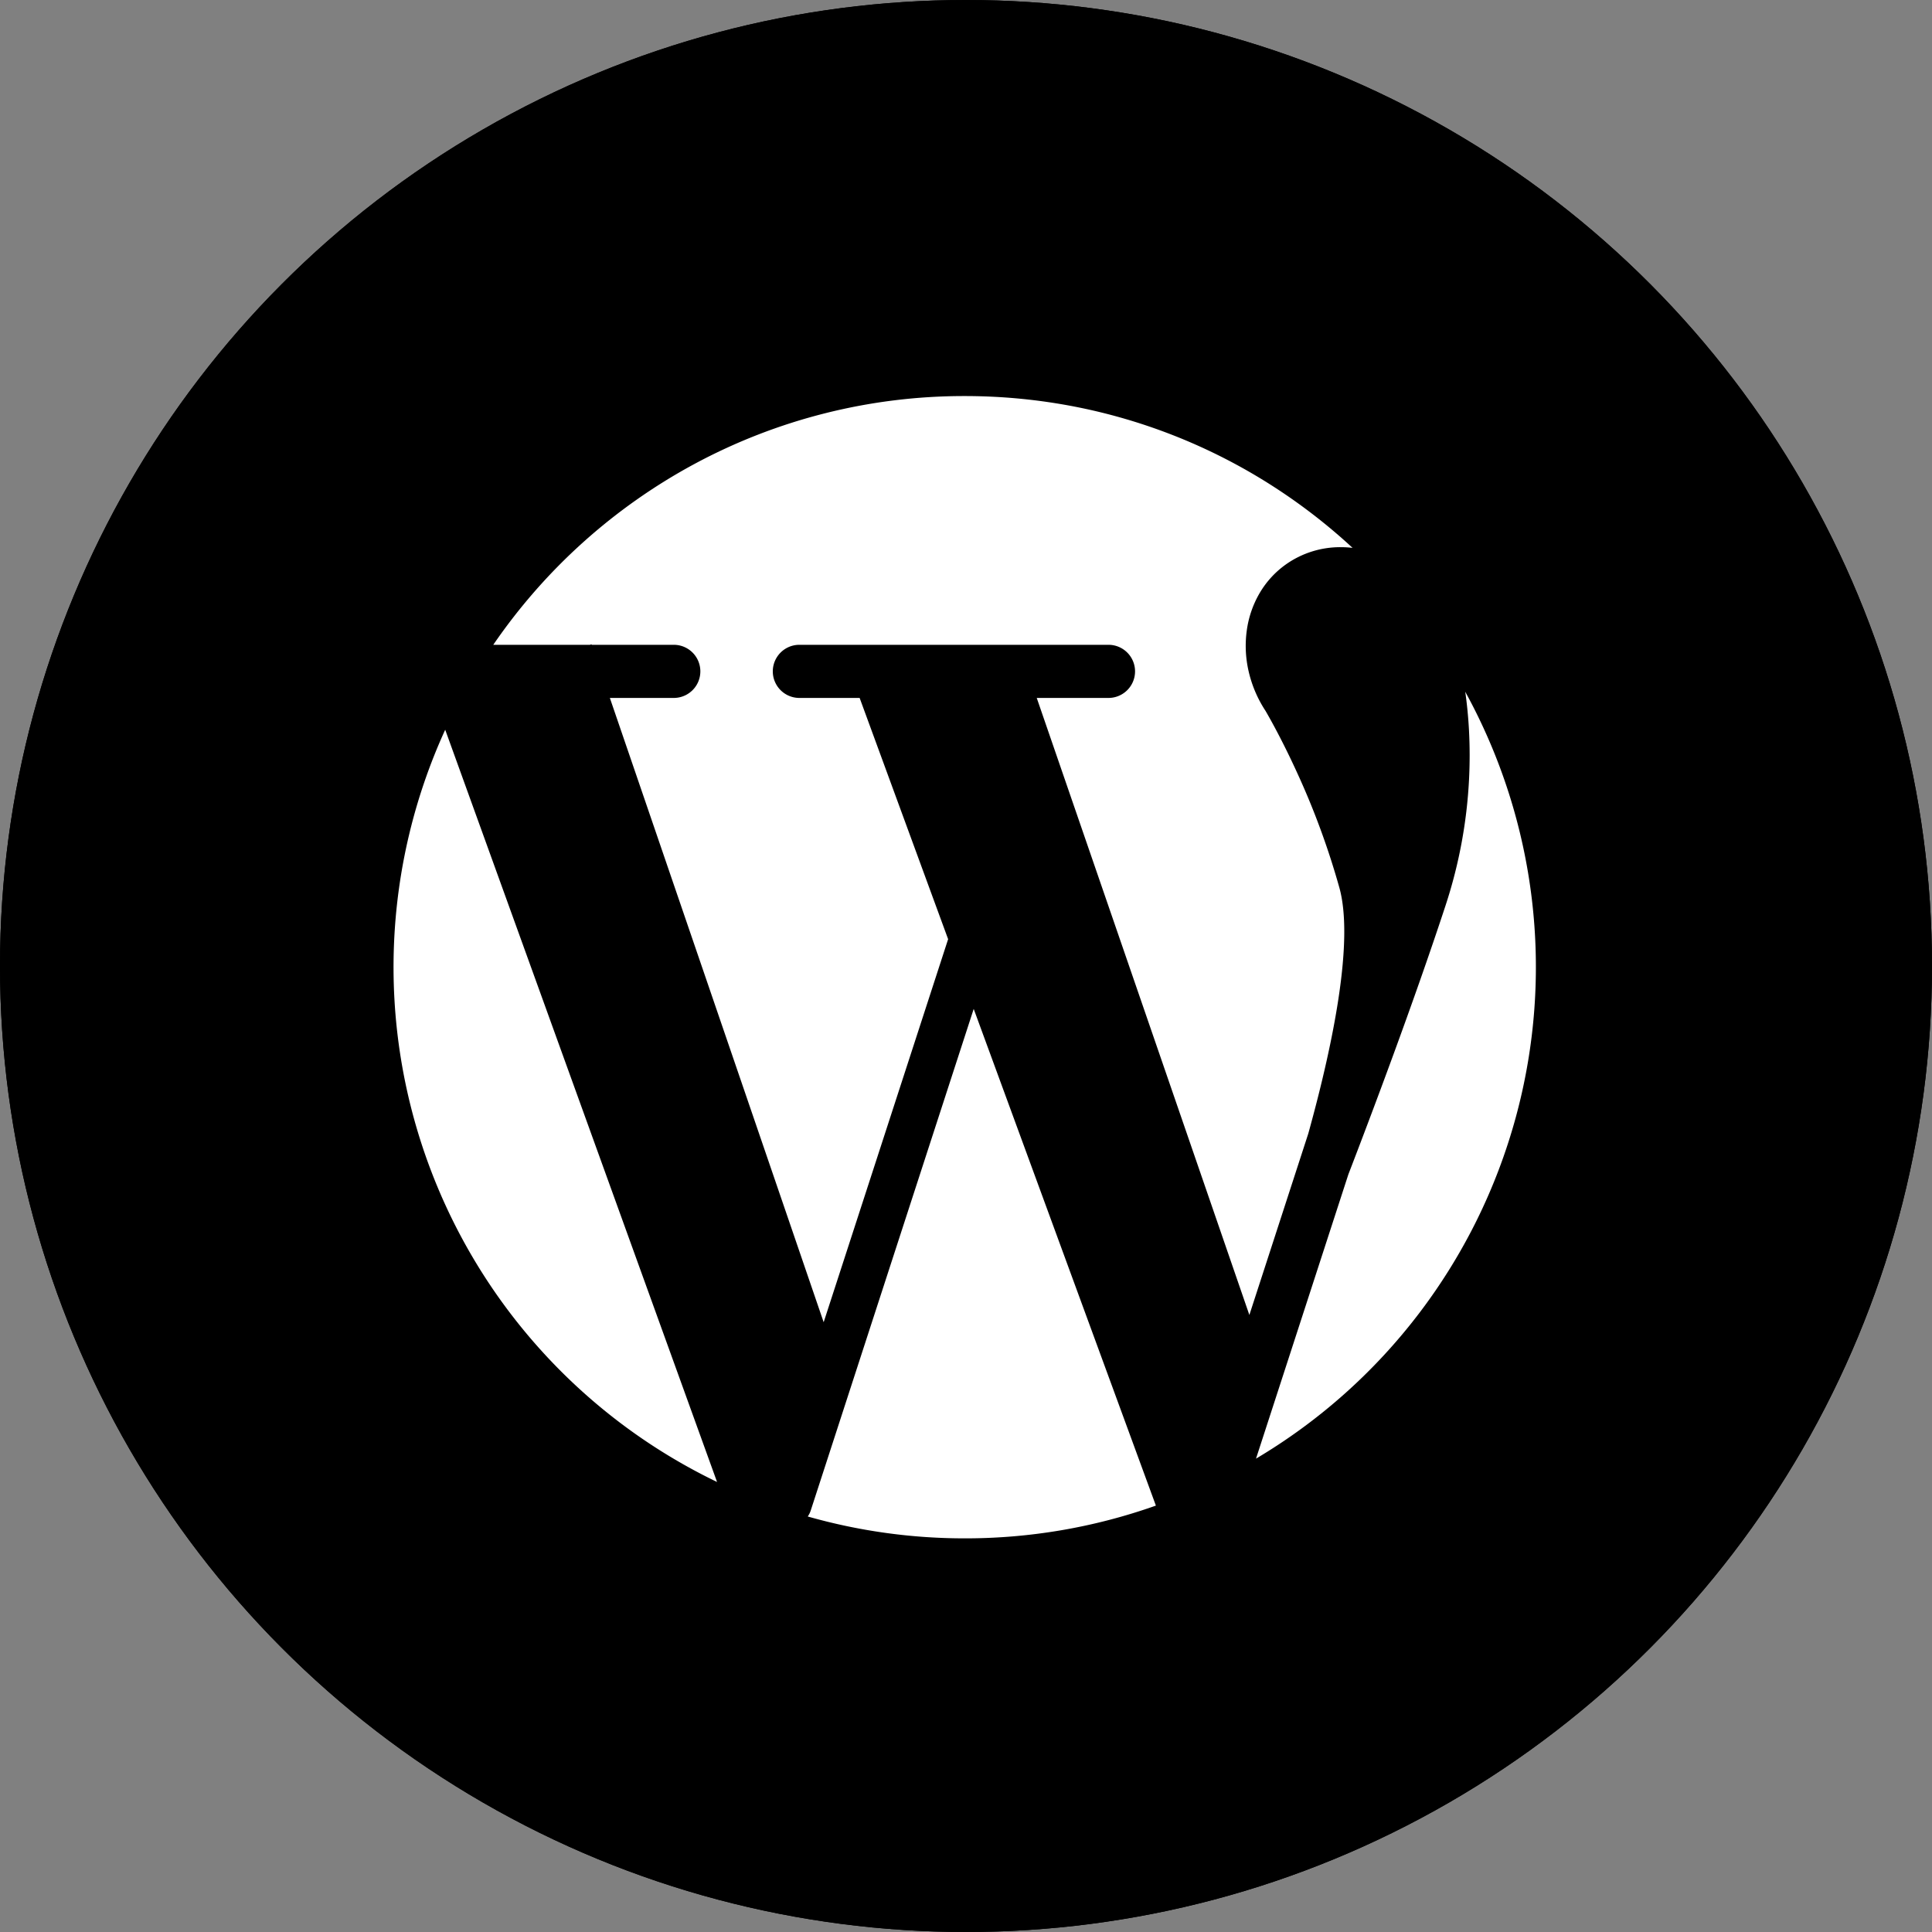 <svg xmlns="http://www.w3.org/2000/svg" width="800" height="800" viewBox="0 0 800 800">
  <rect x="0" y="0" width="800" height="800" fill="#808080" stroke="none"/>
  <g id="Group_26" data-name="Group 26" transform="translate(227 -6259)">
    <g id="Ellipse_1191" data-name="Ellipse 1191" transform="translate(-227 6259)" stroke="#000" stroke-width="15">
      <circle cx="400" cy="400" r="400" stroke="none"/>
      <circle cx="400" cy="400" r="392.5" fill="none"/>
    </g>
    <path id="Subtraction_12" data-name="Subtraction 12" d="M236.5,473a236.906,236.906,0,0,1-65.027-9.052,9.505,9.505,0,0,0,1.237-2.495l67.479-207.68,75.439,205.665A235.917,235.917,0,0,1,236.5,473ZM133.915,449.655l0,0h0A236.6,236.6,0,0,1,21.349,138.166L133.915,449.653Zm223.171-9.664,38.236-117.679c9.36-24.3,27.044-71.109,40.32-111.586a199.139,199.139,0,0,0,9.644-51.778,196.717,196.717,0,0,0-.015-20.657c-.292-5.421-.813-10.756-1.548-15.858A236.722,236.722,0,0,1,357.089,439.99ZM178.06,383.5v0h0L89.53,125H116a11,11,0,1,0,0-22H82l-.076-.221-.643.221H41.255a237.636,237.636,0,0,1,83.194-74.824A235.455,235.455,0,0,1,236.5,0a238.462,238.462,0,0,1,45.307,4.335A235.054,235.054,0,0,1,362.9,36.575a238.031,238.031,0,0,1,34.163,26.282,42.653,42.653,0,0,0-4.894-.285,38.957,38.957,0,0,0-22.481,6.984,38.276,38.276,0,0,0-11.117,12.063,41.75,41.75,0,0,0-5.3,15.408,46.691,46.691,0,0,0,.744,16.878,50.265,50.265,0,0,0,7.024,16.474c1.923,3.308,7.031,12.389,12.918,25.255a322.835,322.835,0,0,1,17.659,47.977c2.812,10.164,2.686,25.574-.377,45.8-2.407,15.9-6.611,34.731-12.5,55.968L354.335,380.5,266.293,125H296a11,11,0,0,0,0-22H168a11,11,0,1,0,0,22h24.957l36.64,99.891L178.061,383.5h0Z" transform="translate(-64 6423)" fill="#fff"/>
  </g>
</svg>
